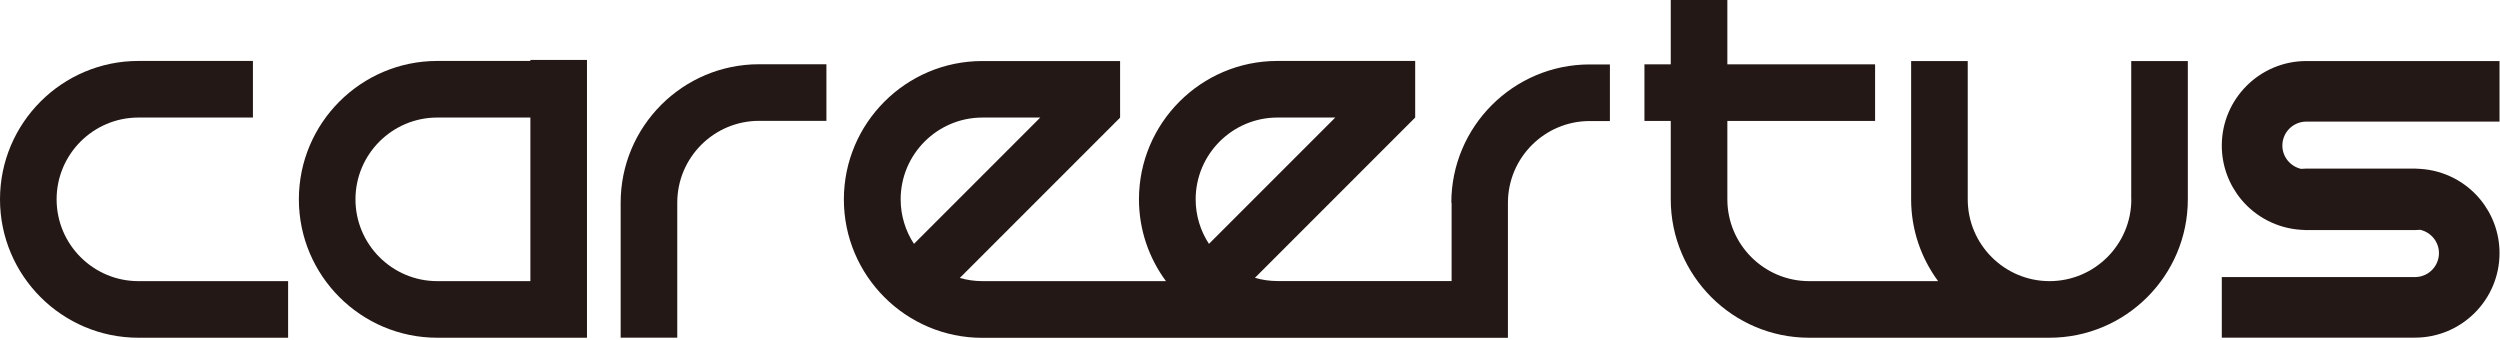 <svg width="265" height="36" viewBox="0 0 265 36" fill="none" xmlns="http://www.w3.org/2000/svg">
<path d="M6 21.13C6 16.35 9.89 12.46 14.67 12.46H26.81V6.46H14.67C6.58 6.46 0 13.04 0 21.13C0 29.22 6.58 35.8 14.67 35.8H30.54V29.8H14.67C9.89 29.8 6 25.91 6 21.13Z" fill="#231815"/>
<path d="M56.22 6.46H46.35C38.26 6.46 31.68 13.04 31.68 21.13C31.68 29.22 38.26 35.8 46.35 35.8H62.22V6.35H56.22V6.46ZM46.35 29.8C41.57 29.8 37.68 25.91 37.68 21.13C37.68 16.35 41.57 12.46 46.35 12.46H56.22V29.8H46.35Z" fill="#231815"/>
<path d="M225.92 21.13C225.92 25.91 222.03 29.8 217.25 29.8C212.47 29.8 208.58 25.91 208.58 21.13V6.47H202.58V21.13C202.58 24.38 203.65 27.37 205.44 29.8H191.77C186.99 29.8 183.1 25.91 183.1 21.13V12.82H198.76V6.82H183.1V0H177.1V6.82H174.31V12.82H177.1V21.13C177.1 29.22 183.68 35.8 191.77 35.8H217.08C217.14 35.8 217.19 35.8 217.24 35.8C225.33 35.8 231.91 29.22 231.91 21.13V6.47H225.91V21.13H225.92Z" fill="#231815"/>
<path d="M244.47 12.89H264.95V6.47H244.47C239.53 6.47 235.51 10.49 235.51 15.43C235.51 17.59 236.28 19.58 237.56 21.13C239.09 22.98 241.36 24.2 243.91 24.36C244.1 24.37 244.28 24.39 244.47 24.39H255.99C256.18 24.39 256.36 24.37 256.55 24.36C257.68 24.62 258.53 25.63 258.53 26.83C258.53 28.23 257.39 29.37 255.99 29.37H235.51V35.79H255.99C260.93 35.79 264.95 31.77 264.95 26.83C264.95 24.67 264.18 22.68 262.9 21.13C261.37 19.28 259.1 18.06 256.55 17.9C256.36 17.89 256.18 17.87 255.99 17.87H244.47C244.28 17.87 244.1 17.89 243.91 17.9C242.78 17.64 241.93 16.63 241.93 15.43C241.93 14.03 243.07 12.89 244.47 12.89Z" fill="#231815"/>
<path d="M65.79 21.48V35.79H71.79V21.48C71.79 16.7 75.68 12.81 80.46 12.81H87.6V6.81H80.46C72.37 6.81 65.79 13.39 65.79 21.48Z" fill="#231815"/>
<path d="M153.87 21.48V29.79H135.41C134.58 29.79 133.78 29.67 133.02 29.45L147.54 14.93L150.01 12.46V6.46H135.4C127.31 6.46 120.73 13.04 120.73 21.13C120.73 24.38 121.8 27.37 123.59 29.8H104.13C103.3 29.8 102.5 29.68 101.74 29.46L116.26 14.94L118.73 12.47V6.47H104.12C96.03 6.47 89.45 13.05 89.45 21.14C89.45 29.23 96.03 35.81 104.12 35.81H159.84V21.5C159.84 16.72 163.73 12.83 168.51 12.83H170.65V6.83H168.51C160.42 6.83 153.84 13.41 153.84 21.5L153.87 21.48ZM135.41 12.46H141.54L128.15 25.85C127.26 24.49 126.74 22.87 126.74 21.13C126.74 16.35 130.63 12.46 135.41 12.46ZM95.47 21.13C95.47 16.35 99.36 12.46 104.14 12.46H110.27L96.88 25.85C95.99 24.49 95.47 22.87 95.47 21.13Z" fill="#231815"/>
</svg>
